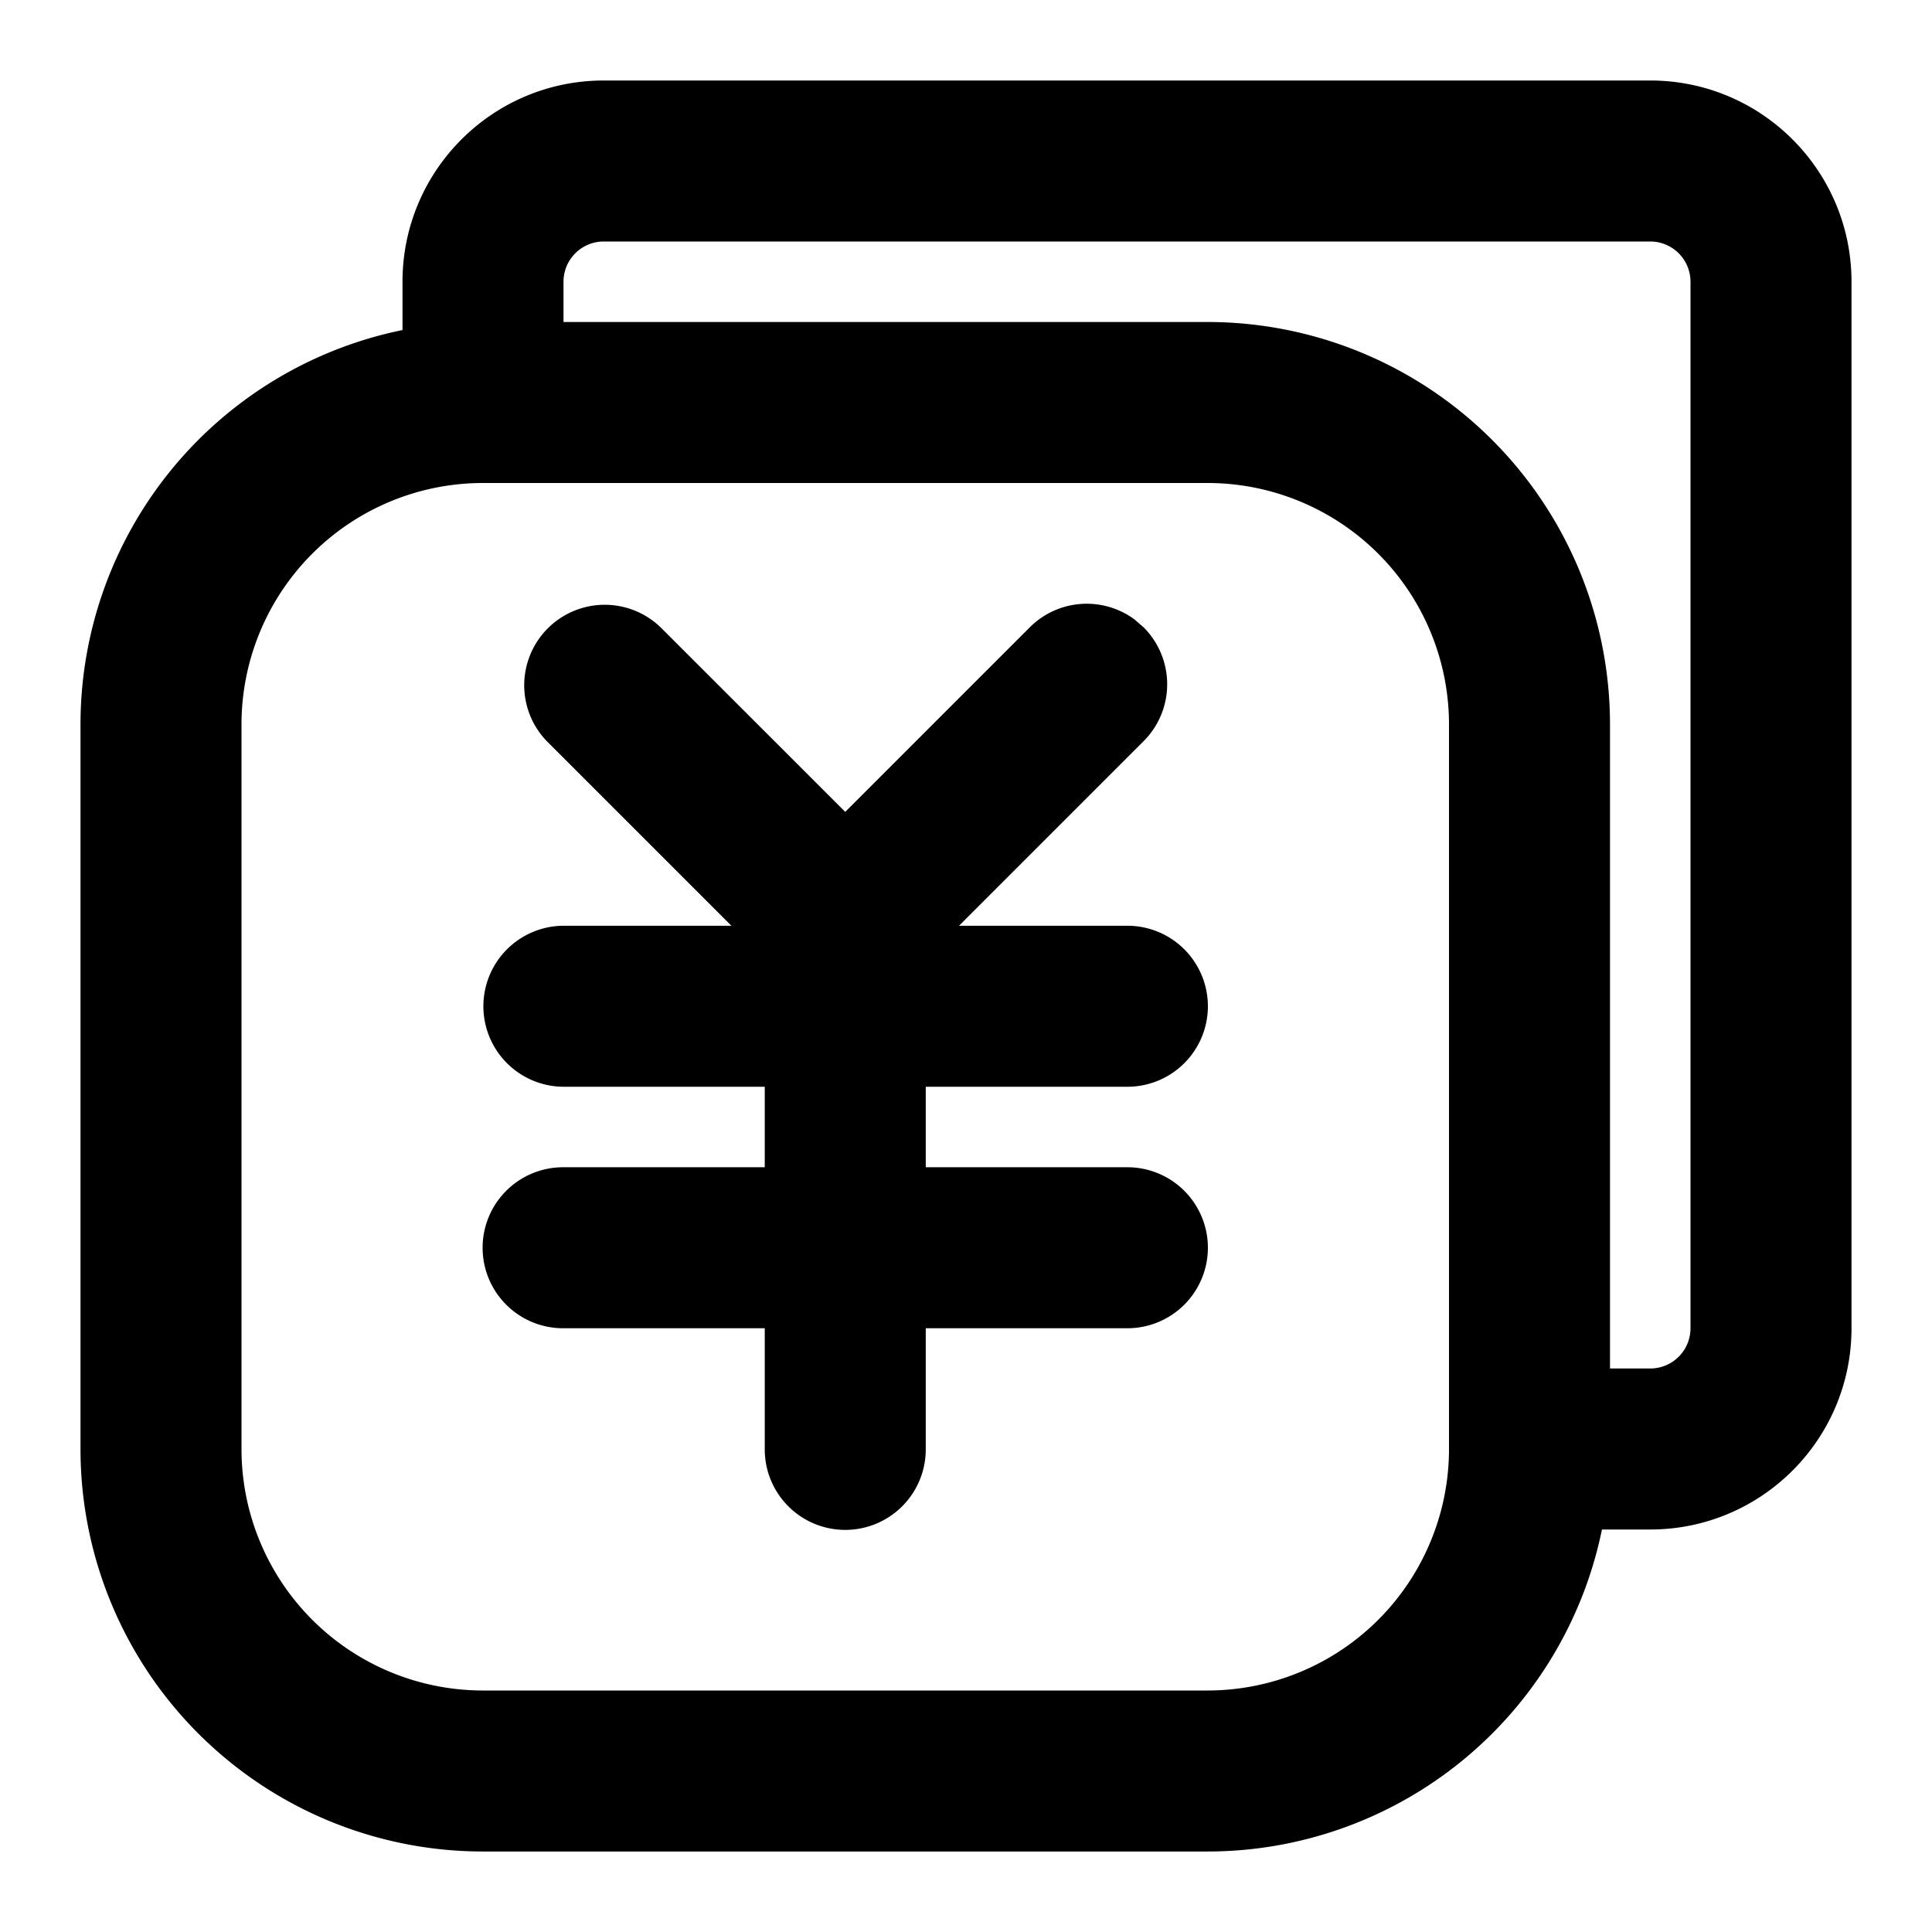<?xml version="1.0" standalone="no"?><!DOCTYPE svg PUBLIC "-//W3C//DTD SVG 1.1//EN" "http://www.w3.org/Graphics/SVG/1.1/DTD/svg11.dtd"><svg t="1697595001678" class="icon" viewBox="0 0 1024 1024" version="1.1" xmlns="http://www.w3.org/2000/svg" p-id="17035" xmlns:xlink="http://www.w3.org/1999/xlink" width="200" height="200"><path d="M874.667 42.667c58.937 0 106.667 47.787 106.667 106.667v554.667c0 58.937-47.787 106.667-106.667 106.667h-25.6a213.39 213.39 0 0 1-209.067 170.667H256A213.333 213.333 0 0 1 42.667 768V384a213.39 213.39 0 0 1 170.667-209.067v-25.6C213.333 90.396 261.12 42.667 320 42.667h554.667zM640 256H256a128 128 0 0 0-128 128v384a128 128 0 0 0 128 128h384a128 128 0 0 0 128-128V384a128 128 0 0 0-128-128z m-38.628 72.363l4.779 4.153a42.667 42.667 0 0 1 0 60.302l-97.849 97.849H597.333a42.667 42.667 0 1 1 0 85.333H490.667v42.667H597.333a42.667 42.667 0 1 1 0 85.333H490.667V768a42.667 42.667 0 1 1-85.333 0v-64H298.667a42.667 42.667 0 1 1 0-85.333h106.667v-42.667H298.667a42.667 42.667 0 0 1 0-85.333h88.974l-97.849-97.849a42.667 42.667 0 0 1 60.359-60.302l97.849 97.792 97.849-97.849a42.667 42.667 0 0 1 55.524-4.096z m273.294-200.363h-554.667a21.333 21.333 0 0 0-21.333 21.333V170.667h341.333A213.333 213.333 0 0 1 853.333 384v341.333h21.333a21.333 21.333 0 0 0 21.333-21.333v-554.667a21.333 21.333 0 0 0-21.333-21.333z" p-id="17036"></path></svg>